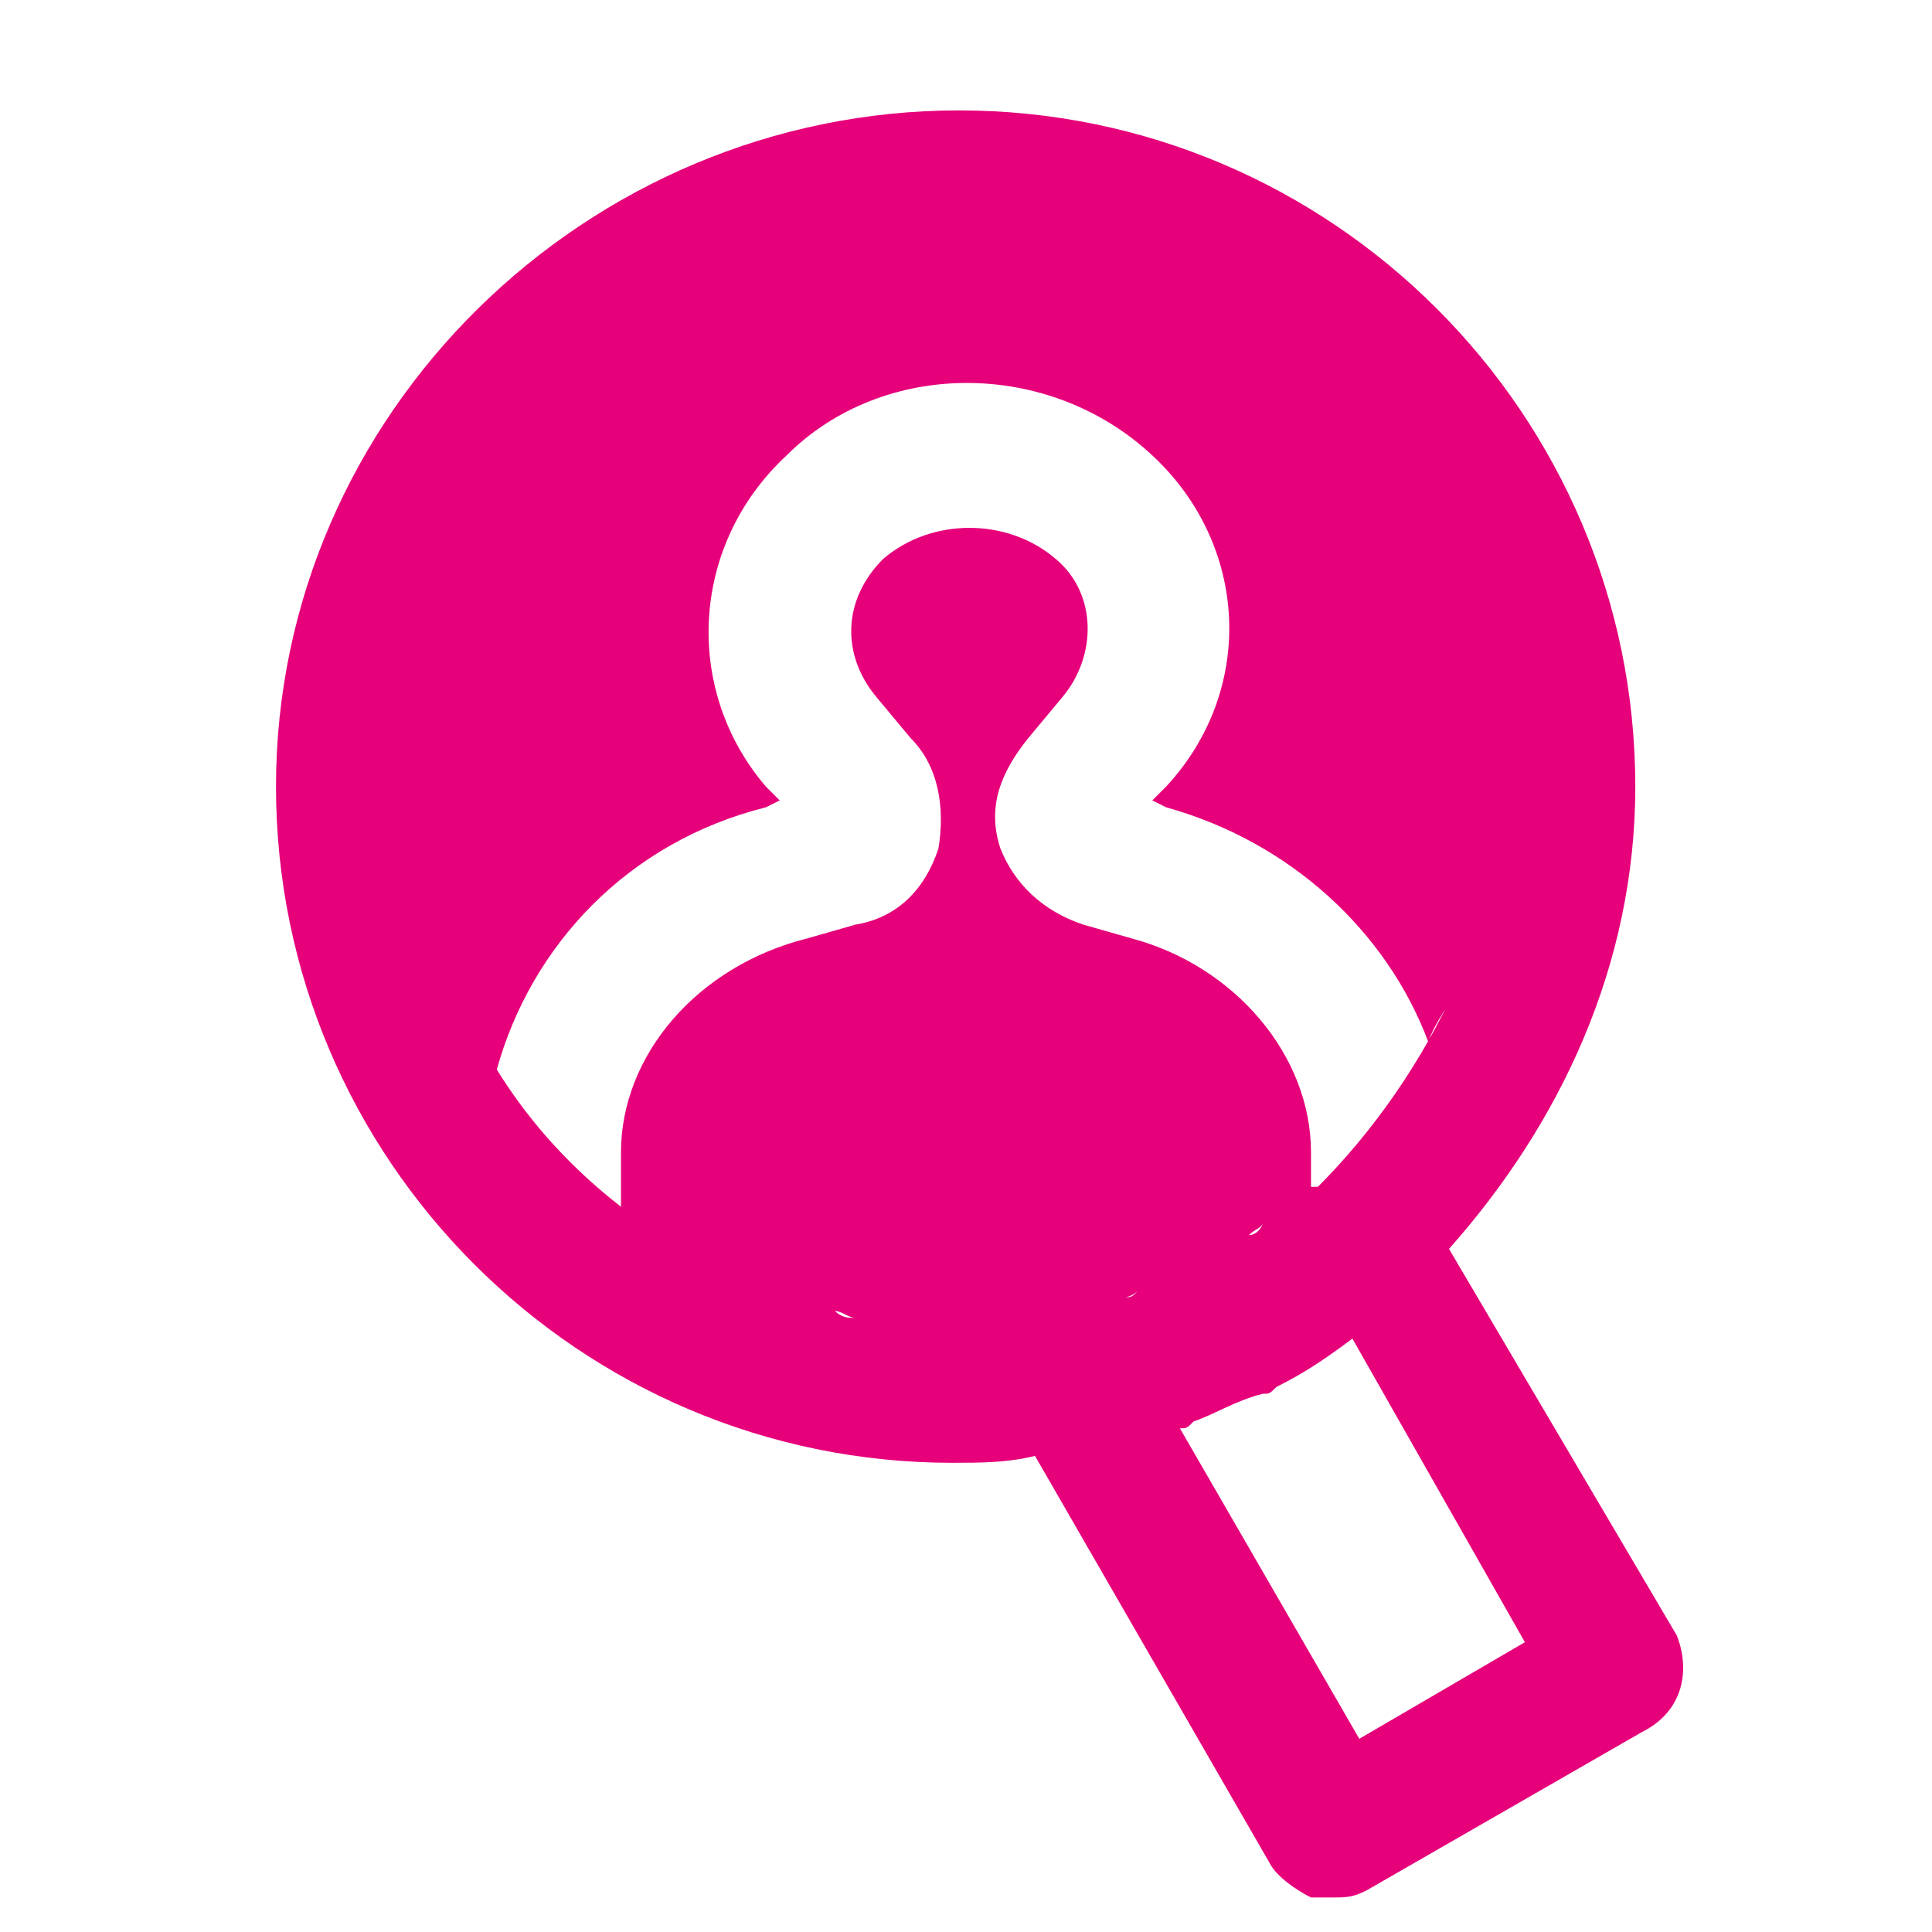 <svg width="48" height="48" viewBox="0 0 28 28" fill="#e6007a" xmlns="http://www.w3.org/2000/svg" stroke-width="2" stroke-linecap="round" stroke-linejoin="round" stroke="#e6007a"><path d="M24.3,23.7L21,18.1c1.6-1.8,2.7-4.1,2.7-6.7c0-5.4-4.4-9.8-9.8-9.8S4,6,4,11.4s4.4,9.8,9.8,9.8c0.4,0,0.8,0,1.2-0.1l3.4,5.9 c0.1,0.2,0.4,0.4,0.6,0.5c0.1,0,0.2,0,0.3,0c0.2,0,0.3,0,0.5-0.1l4-2.3C24.4,24.8,24.5,24.2,24.3,23.7z M14.6,19.2 c0.1,0,0.2,0,0.3,0C14.8,19.2,14.7,19.2,14.6,19.2z M15.4,19.1c0.1,0,0.1,0,0.2,0C15.5,19.1,15.4,19.1,15.4,19.1 C15.4,19.1,15.4,19.1,15.4,19.1z M16.3,18.8c0.1,0,0.2-0.1,0.2-0.1C16.4,18.8,16.4,18.8,16.3,18.8C16.3,18.8,16.3,18.8,16.3,18.8z  M17.4,18.4c0,0,0.1,0,0.1-0.1C17.5,18.3,17.4,18.4,17.4,18.4C17.4,18.4,17.4,18.4,17.4,18.4z M18.1,17.9c0.1-0.1,0.2-0.1,0.2-0.2 C18.3,17.8,18.2,17.9,18.1,17.9z M6.3,13.6c0.2,0.7,0.5,1.3,0.9,1.9C6.8,14.9,6.5,14.3,6.3,13.6z M6,11.4c0,0.3,0,0.7,0.1,1 C6.1,12.1,6,11.7,6,11.4z M6.1,12.6c0,0.3,0.1,0.6,0.2,0.9C6.2,13.2,6.2,12.9,6.1,12.6z M7.2,15.5c0.5-1.8,1.9-3.3,3.9-3.8l0.2-0.1 l-0.2-0.2C9.9,10,10,7.9,11.4,6.6c1.4-1.4,3.8-1.4,5.3,0c1.4,1.3,1.5,3.4,0.2,4.8l-0.2,0.2l0.2,0.1c1.8,0.5,3.2,1.8,3.8,3.4 c0.1-0.3,0.3-0.5,0.4-0.8c-0.5,1.1-1.2,2.1-2,2.9c0,0,0,0-0.1,0v-0.5c0-1.4-1.1-2.7-2.6-3.1l-0.7-0.2c-0.6-0.2-1-0.6-1.2-1.1 c-0.2-0.6,0-1.1,0.4-1.6l0.5-0.6c0.5-0.6,0.5-1.5-0.1-2c-0.7-0.6-1.8-0.6-2.5,0c-0.6,0.6-0.6,1.4-0.1,2l0.5,0.6 c0.4,0.4,0.5,1,0.4,1.6c-0.2,0.6-0.6,1-1.2,1.1l-0.7,0.2C10.1,14,9,15.3,9,16.7v0.8c0.5,0.4,1,0.7,1.5,0.9C9.2,17.8,8,16.8,7.2,15.5 z M21.7,11.4c0,0.3,0,0.6-0.1,0.9C21.7,12,21.7,11.7,21.7,11.4z M21.6,12.6c0,0.2-0.1,0.4-0.1,0.6C21.5,13,21.6,12.8,21.6,12.6z  M21.4,13.5c-0.1,0.2-0.1,0.4-0.2,0.6C21.3,13.9,21.3,13.7,21.4,13.5z M13.1,19.2c-0.1,0-0.2,0-0.3,0C12.9,19.2,13,19.2,13.1,19.2z  M12.4,19.1c-0.1,0-0.2,0-0.3-0.1C12.2,19,12.3,19.1,12.4,19.1z M11.7,18.9c-0.1,0-0.2-0.1-0.4-0.1C11.5,18.9,11.6,18.9,11.7,18.9z  M11.1,18.7c-0.1-0.1-0.3-0.1-0.4-0.2C10.8,18.6,11,18.7,11.1,18.7z M19.7,25.2l-2.6-4.5c0.1,0,0.1,0,0.2-0.1c0.3-0.1,0.6-0.3,1-0.4 c0.1,0,0.1,0,0.2-0.1c0.4-0.2,0.7-0.4,1.1-0.7c0,0,0,0,0,0l2.5,4.4L19.7,25.2z" stroke="none"></path></svg>